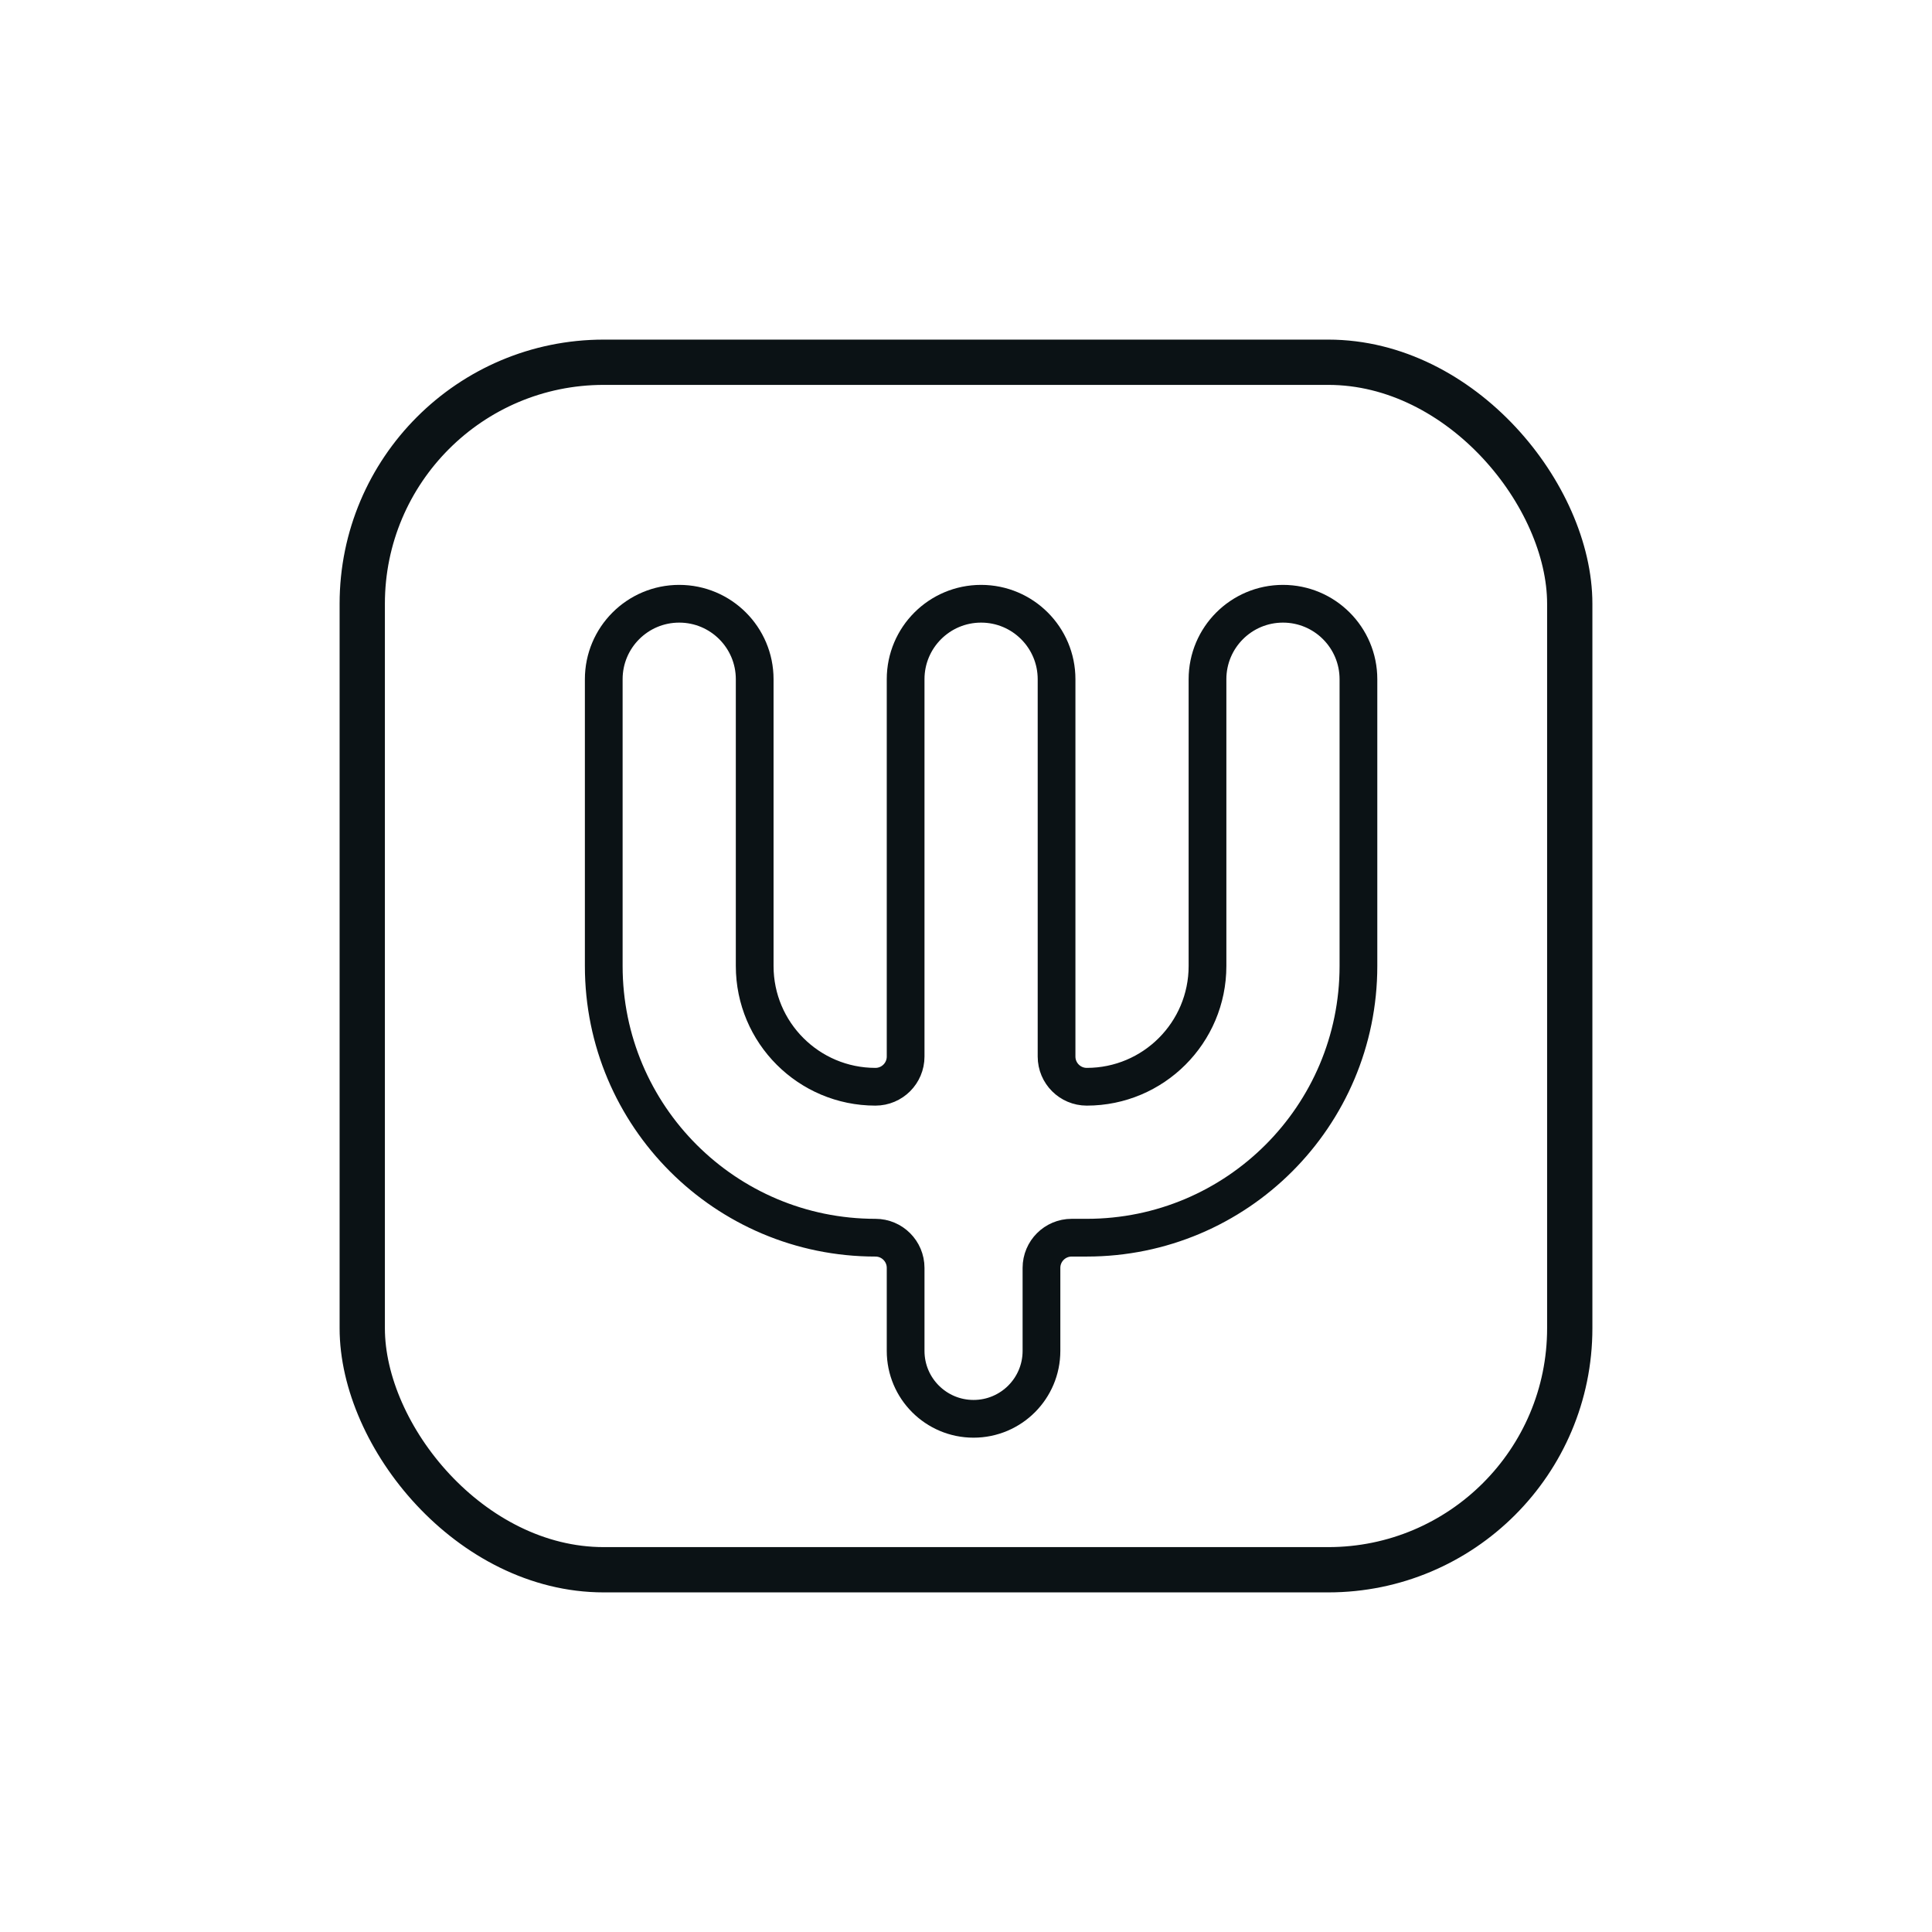<svg width="64" height="64" viewBox="0 0 64 64" fill="none" xmlns="http://www.w3.org/2000/svg">
<rect x="12" y="12" width="40" height="40" rx="8" stroke="#0B1215" stroke-width="1.5"/>
<path d="M25 32V22.5C25 21.119 23.881 20 22.5 20C21.119 20 20 21.119 20 22.5V32C20 36.971 24.029 41 29 41C29.552 41 30 41.448 30 42V44.75C30 45.993 31.007 47 32.25 47C33.493 47 34.5 45.993 34.5 44.75V42C34.5 41.448 34.948 41 35.5 41H36C40.971 41 45 36.971 45 32V22.5C45 21.119 43.881 20 42.5 20C41.119 20 40 21.119 40 22.5V32C40 34.209 38.209 36 36 36C35.448 36 35 35.552 35 35V22.5C35 21.119 33.881 20 32.5 20C31.119 20 30 21.119 30 22.5V35C30 35.552 29.552 36 29 36C26.791 36 25 34.209 25 32Z" stroke="#0B1215" stroke-width="1.25" stroke-linecap="round"/>
</svg>
